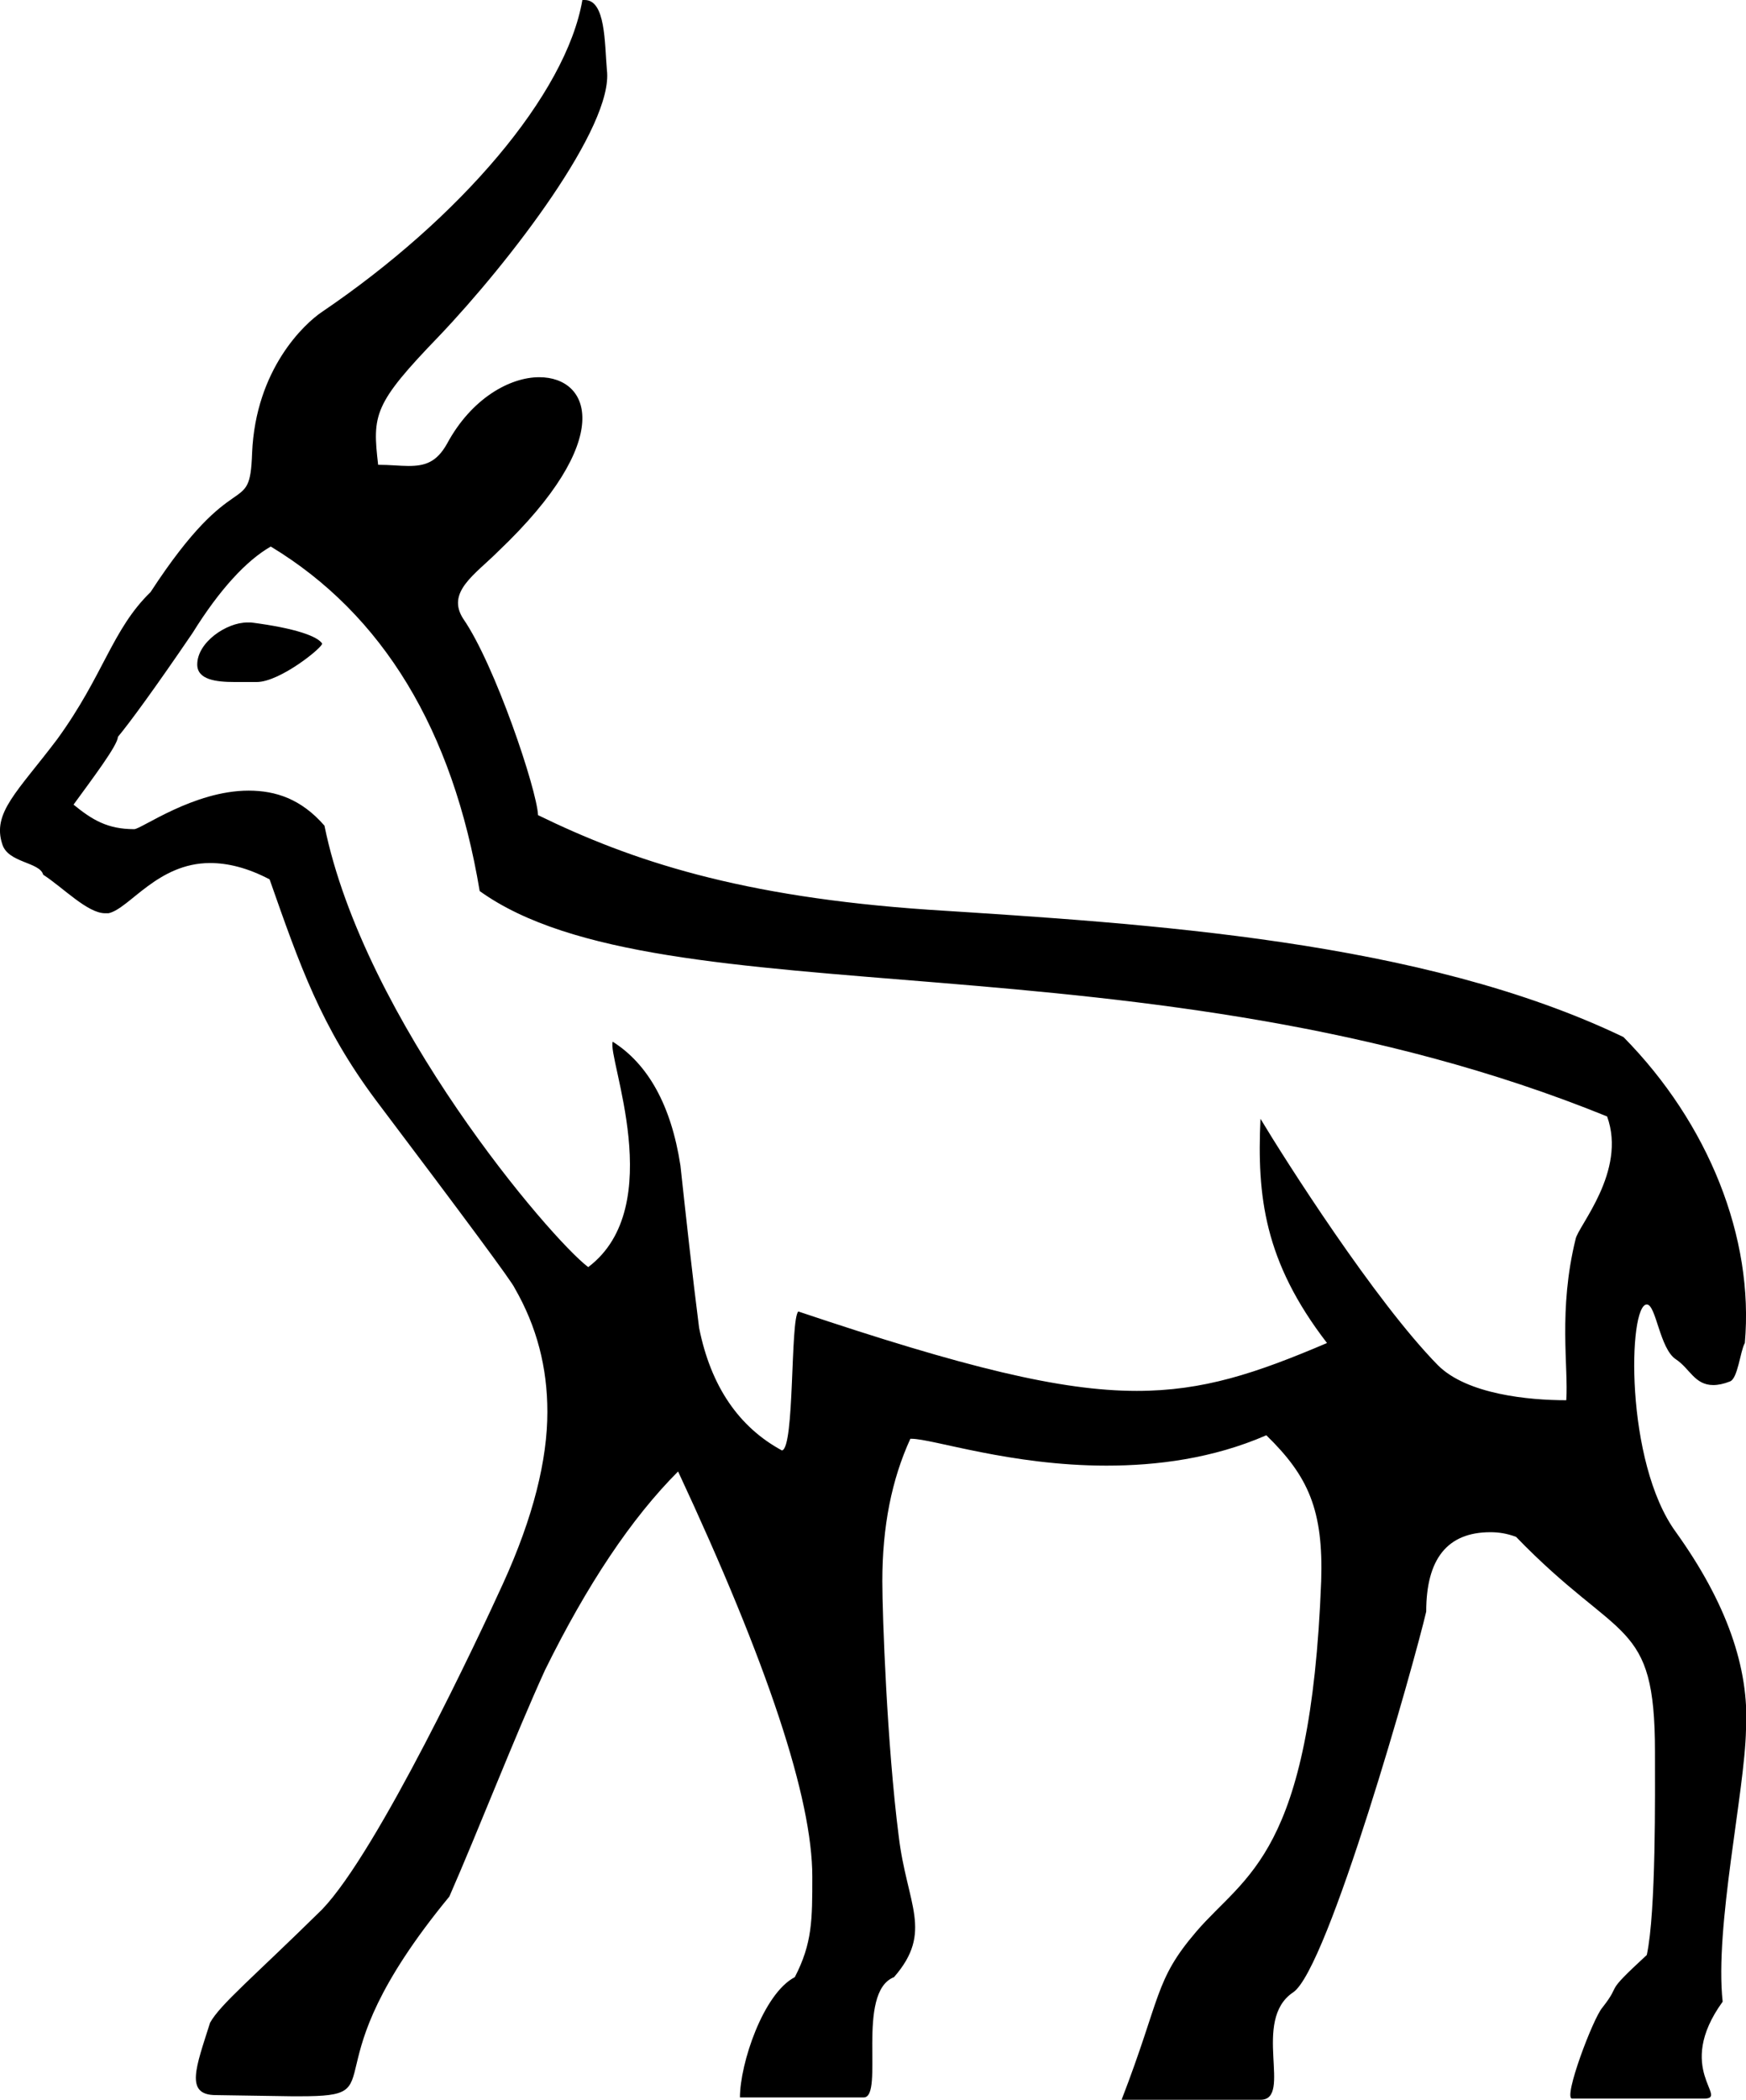 <?xml version='1.0' encoding ='UTF-8' standalone='no'?>
<svg width='14.96' height='17.98' xmlns='http://www.w3.org/2000/svg' xmlns:xlink='http://www.w3.org/1999/xlink'  version='1.1' >
<path style='fill:black; stroke:none' d=' M 2.12 5.33  C 1.94 5.33 1.69 5.5 1.69 5.69  C 1.69 5.82 1.85 5.84 2.01 5.84  C 2.08 5.84 2.15 5.84 2.2 5.84  C 2.4 5.84 2.77 5.54 2.76 5.51  C 2.72 5.45 2.54 5.38 2.15 5.33  C 2.14 5.33 2.13 5.33 2.12 5.33  Z  M 2.32 4.68  C 3.28 5.26 3.88 6.25 4.11 7.63  C 5.67 8.75 9.83 7.96 13.77 9.56  C 13.94 10.03 13.52 10.5 13.5 10.61  C 13.35 11.22 13.44 11.71 13.42 11.99  C 13.1 11.99 12.57 11.94 12.32 11.69  C 11.78 11.14 11.01 9.93 10.8 9.58  L 10.8 9.58  C 10.77 10.24 10.83 10.8 11.37 11.5  C 10.76 11.76 10.31 11.91 9.74 11.91  C 9.09 11.91 8.27 11.71 6.84 11.23  C 6.77 11.3 6.81 12.4 6.7 12.42  C 6.33 12.22 6.09 11.87 5.99 11.37  C 5.93 10.9 5.88 10.44 5.83 9.98  C 5.75 9.46 5.55 9.11 5.25 8.92  L 5.25 8.92  C 5.2 9.05 5.73 10.33 5.04 10.85  C 4.72 10.61 3.12 8.74 2.78 7.07  C 2.58 6.84 2.36 6.77 2.13 6.77  C 1.66 6.77 1.21 7.1 1.15 7.1  C 0.92 7.1 0.79 7.02 0.63 6.89  C 0.79 6.67 1.01 6.38 1.01 6.31  C 1.11 6.19 1.33 5.89 1.65 5.42  C 1.88 5.05 2.11 4.8 2.32 4.68  Z  M 5.01 0  C 5.01 0 5 0 4.99 0  C 4.85 0.81 3.94 1.87 2.76 2.67  C 2.61 2.77 2.19 3.16 2.16 3.88  C 2.14 4.45 2.02 3.95 1.29 5.07  C 0.96 5.39 0.89 5.78 0.49 6.33  C 0.15 6.78 -0.07 6.96 0.02 7.23  C 0.07 7.39 0.34 7.38 0.37 7.49  C 0.54 7.6 0.75 7.82 0.9 7.82  C 0.92 7.82 0.93 7.82 0.93 7.82  C 1.11 7.78 1.35 7.39 1.8 7.39  C 1.95 7.39 2.12 7.43 2.31 7.53  C 2.57 8.27 2.75 8.79 3.22 9.42  C 3.99 10.44 4.39 10.98 4.41 11.03  C 4.6 11.36 4.69 11.71 4.69 12.09  C 4.69 12.5 4.57 12.99 4.31 13.56  C 4.11 14 3.24 15.85 2.76 16.35  C 2.16 16.94 1.89 17.16 1.8 17.32  C 1.68 17.7 1.58 17.94 1.85 17.94  L 2.5 17.95  C 2.52 17.95 2.55 17.95 2.57 17.95  C 3.42 17.95 2.59 17.77 3.85 16.24  C 4.1 15.67 4.41 14.87 4.67 14.3  C 5.03 13.57 5.41 13 5.81 12.6  C 6.58 14.25 6.96 15.4 6.96 16.07  C 6.96 16.44 6.96 16.64 6.81 16.93  C 6.54 17.07 6.34 17.67 6.34 17.96  L 7.4 17.96  C 7.58 17.96 7.33 17.06 7.66 16.93  C 8 16.54 7.77 16.31 7.7 15.72  C 7.6 14.94 7.56 13.83 7.56 13.54  C 7.56 13.07 7.64 12.67 7.8 12.32  C 7.8 12.32 7.8 12.32 7.81 12.32  C 7.99 12.32 8.66 12.55 9.48 12.55  C 9.91 12.55 10.39 12.49 10.85 12.29  C 11.21 12.64 11.34 12.93 11.32 13.54  C 11.23 15.89 10.67 16.05 10.25 16.54  C 9.89 16.96 9.95 17.1 9.61 17.98  L 10.8 17.98  C 11.08 17.98 10.72 17.3 11.08 17.06  C 11.38 16.86 12.12 14.23 12.22 13.8  C 12.22 13.35 12.4 13.12 12.77 13.12  C 12.84 13.12 12.91 13.13 12.99 13.16  C 13.88 14.08 14.18 13.85 14.18 15  C 14.18 15.35 14.19 16.37 14.11 16.74  C 13.72 17.1 13.91 16.96 13.73 17.19  C 13.65 17.28 13.39 17.97 13.47 17.97  L 14.59 17.97  C 14.6 17.97 14.6 17.97 14.6 17.97  C 14.82 17.97 14.34 17.72 14.76 17.14  C 14.69 16.5 14.95 15.34 14.96 14.81  C 14.99 14.28 14.79 13.72 14.36 13.12  C 13.92 12.52 13.95 11.17 14.11 11.17  C 14.19 11.17 14.22 11.55 14.36 11.64  C 14.48 11.72 14.52 11.86 14.68 11.86  C 14.72 11.86 14.77 11.85 14.82 11.83  C 14.89 11.81 14.91 11.57 14.95 11.5  C 15.03 10.6 14.64 9.62 13.91 8.88  C 12.18 8.05 9.83 7.91 7.96 7.79  C 6.34 7.68 5.41 7.37 4.61 6.98  C 4.6 6.76 4.24 5.69 3.97 5.3  C 3.82 5.07 4.07 4.92 4.27 4.72  C 5.28 3.76 5.06 3.23 4.62 3.23  C 4.37 3.23 4.04 3.41 3.83 3.8  C 3.74 3.96 3.64 3.99 3.5 3.99  C 3.43 3.99 3.34 3.98 3.24 3.98  C 3.19 3.55 3.2 3.46 3.76 2.88  C 4.37 2.24 5.26 1.08 5.2 0.6  C 5.18 0.37 5.19 0 5.01 0  Z '/></svg>
